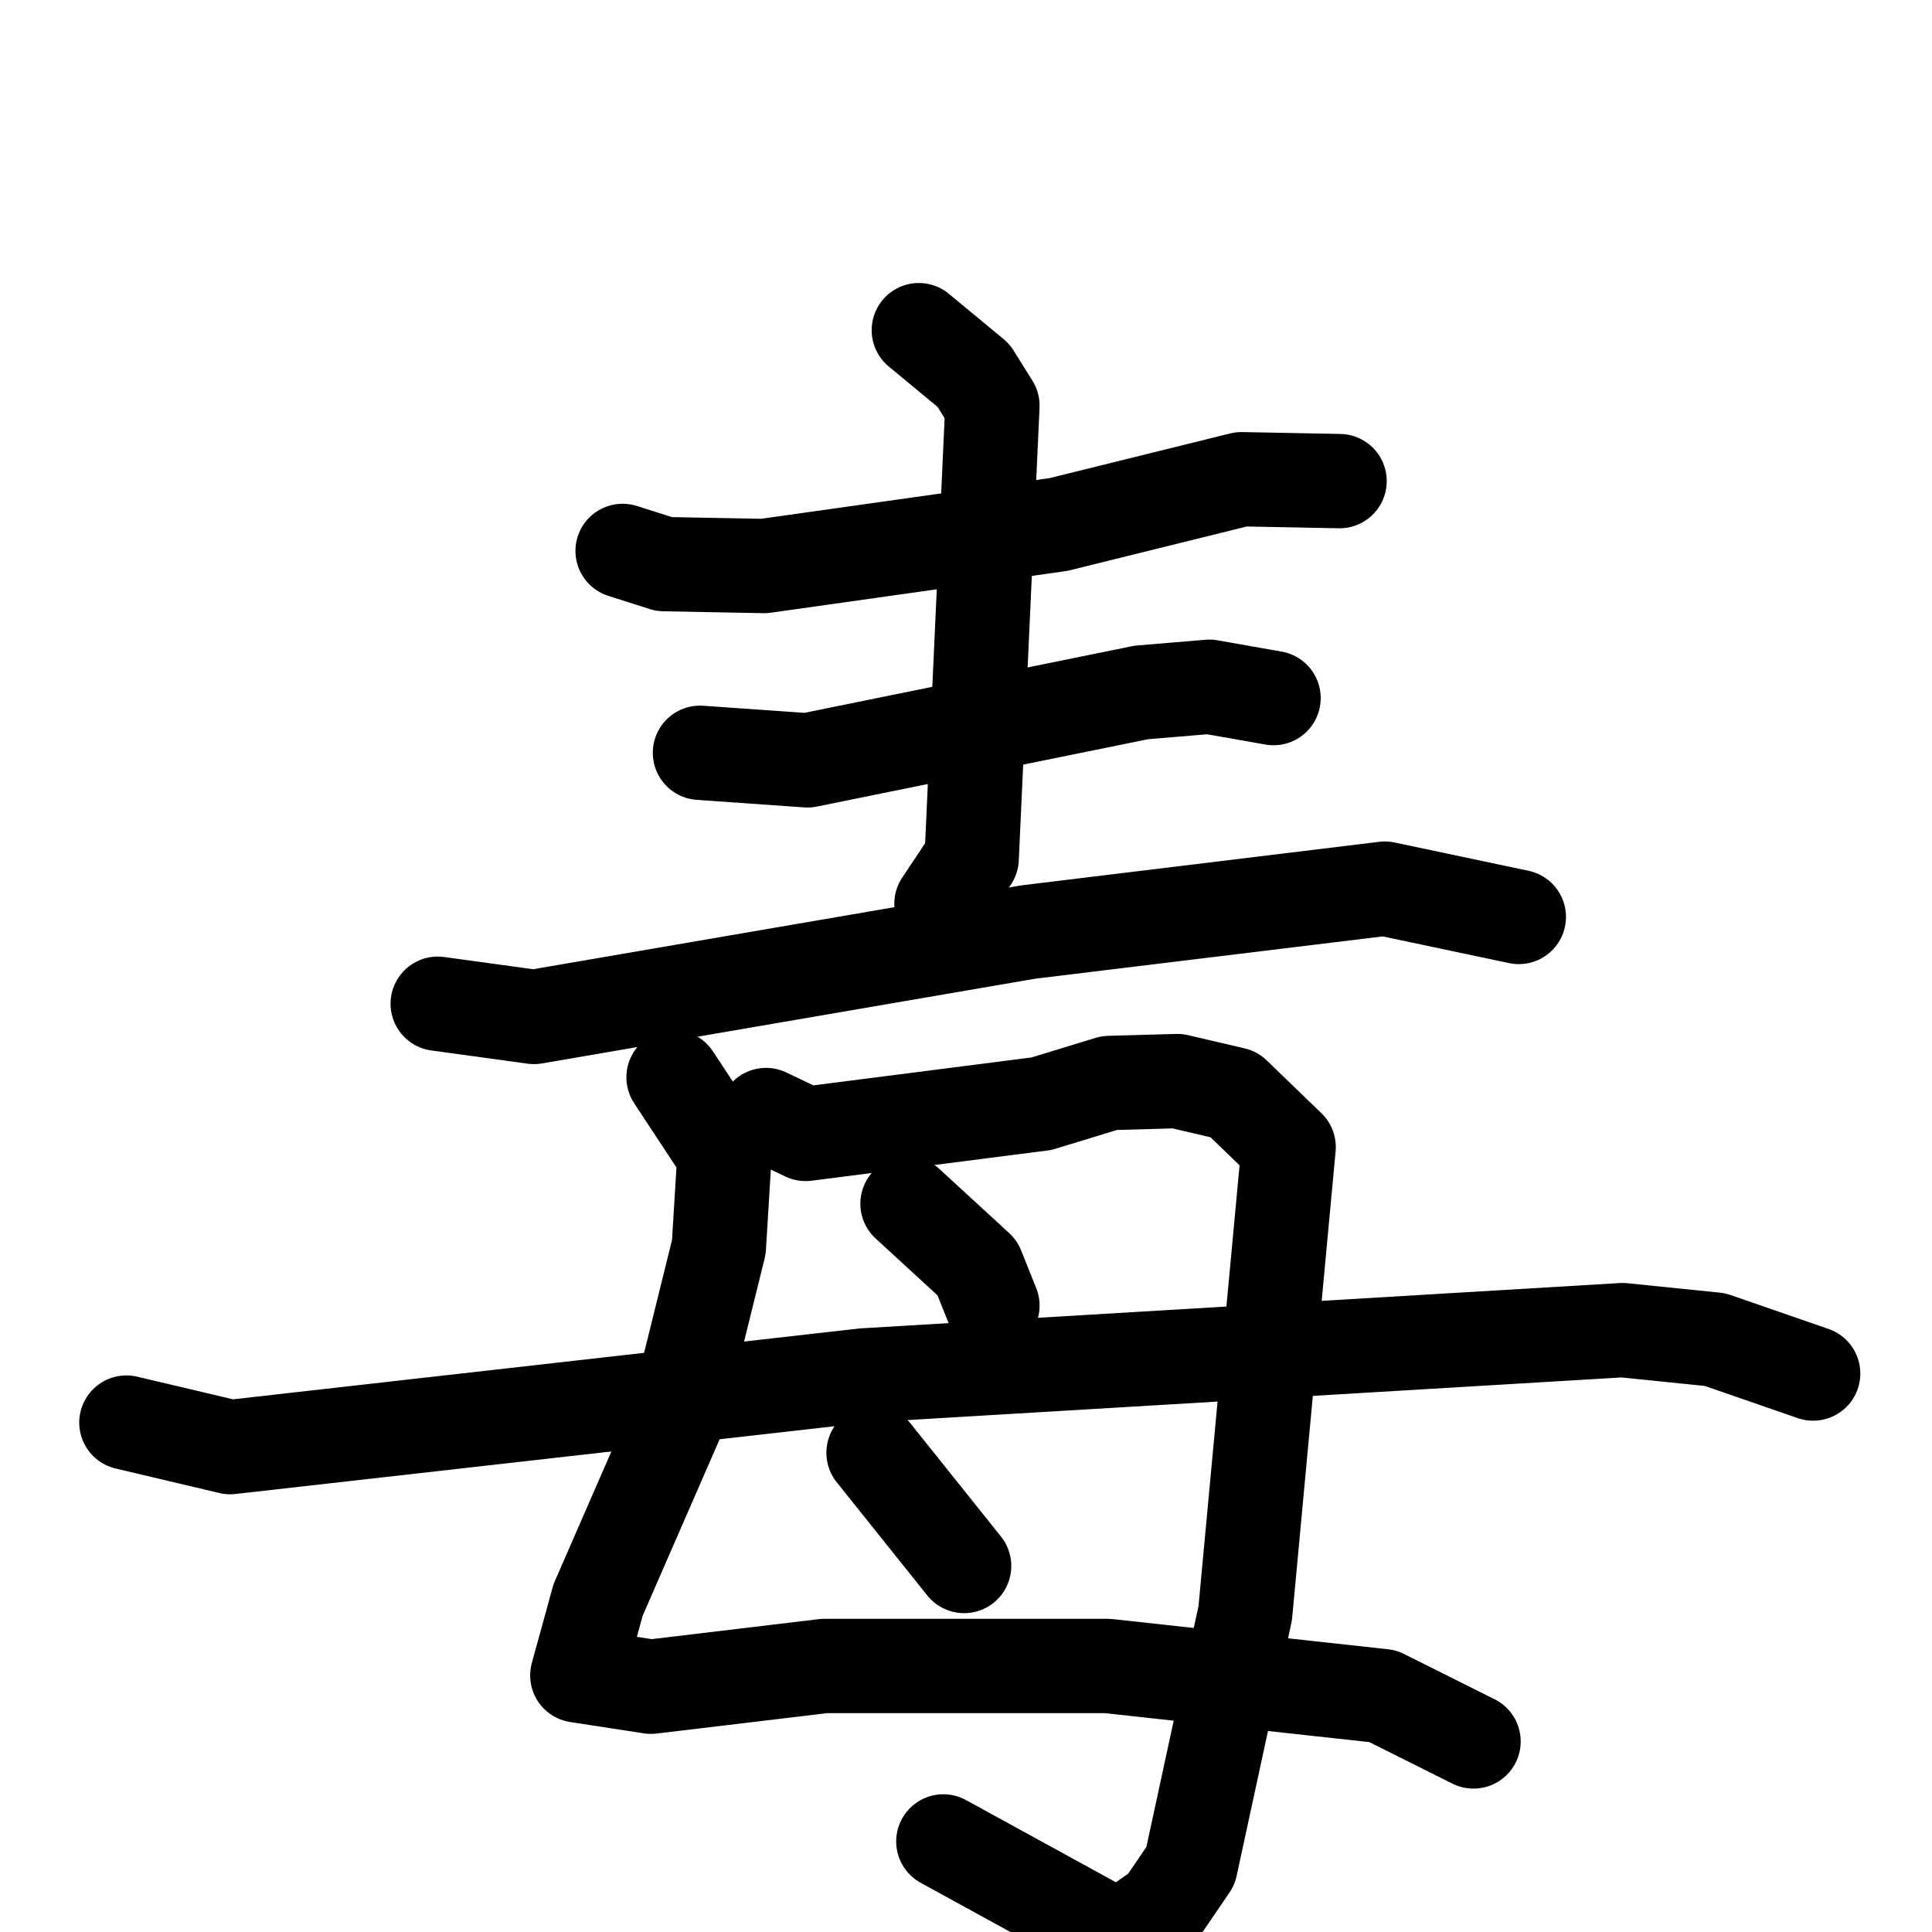 <svg xmlns="http://www.w3.org/2000/svg" viewBox="0 0 1024 1024">
  <g style="fill:none;stroke:#000000;stroke-width:50;stroke-linecap:round;stroke-linejoin:round;" transform="scale(1, 1) translate(0, 0)">
    <path d="M 330.0,292.0 L 352.0,299.0 L 405.0,300.0 L 561.0,278.0 L 658.0,254.0 L 710.0,255.0"/>
    <path d="M 371.0,399.0 L 428.0,403.0 L 605.0,367.0 L 641.0,364.0 L 675.0,370.0"/>
    <path d="M 487.0,175.0 L 516.0,199.0 L 526.0,215.0 L 515.0,455.0 L 499.0,479.0"/>
    <path d="M 232.0,532.0 L 283.0,539.0 L 545.0,494.0 L 734.0,471.0 L 805.0,486.0"/>
    <path d="M 357.0,571.0 L 384.0,612.0 L 381.0,661.0 L 358.0,754.0 L 317.0,848.0 L 306.0,888.0 L 345.0,894.0 L 437.0,883.0 L 587.0,883.0 L 733.0,899.0 L 781.0,923.0"/>
    <path d="M 406.0,591.0 L 427.0,601.0 L 552.0,585.0 L 588.0,574.0 L 624.0,573.0 L 654.0,580.0 L 683.0,608.0 L 660.0,855.0 L 631.0,989.0 L 616.0,1011.0 L 593.0,1027.0 L 500.0,976.0"/>
    <path d="M 481.0,638.0 L 518.0,672.0 L 526.0,692.0"/>
    <path d="M 67.0,754.0 L 122.0,767.0 L 458.0,729.0 L 860.0,705.0 L 909.0,710.0 L 961.0,728.0"/>
    <path d="M 463.0,770.0 L 511.0,830.0"/>
  </g>
</svg>
